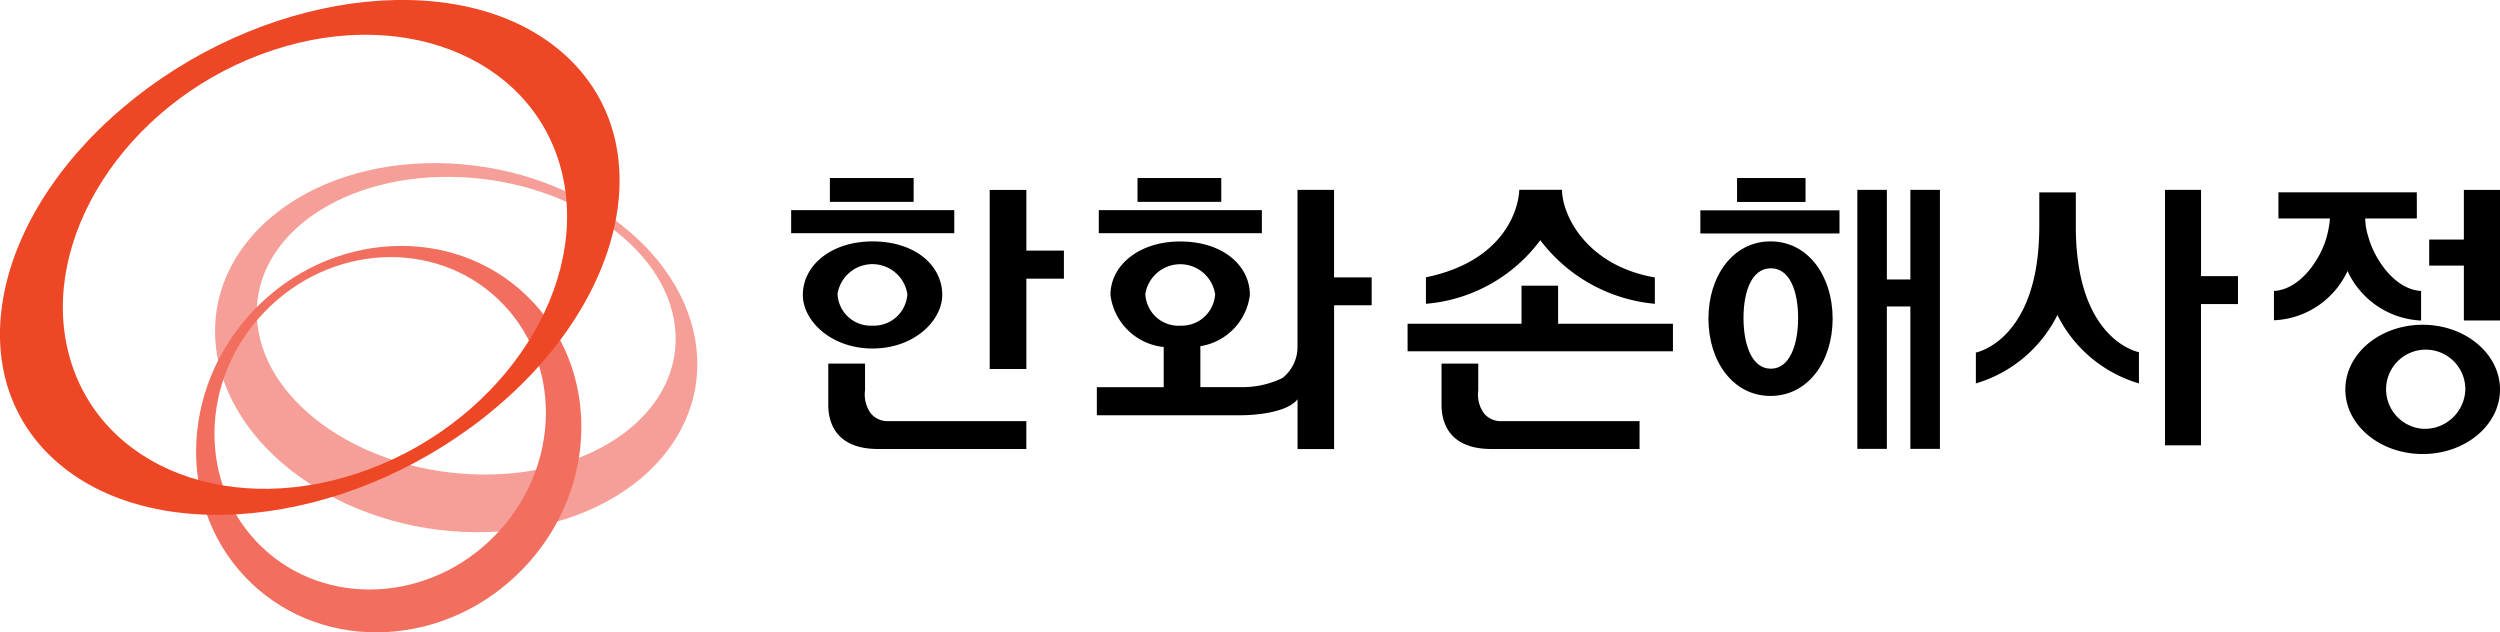 <svg xmlns="http://www.w3.org/2000/svg" width="151.016" height="38.198" viewBox="0 0 151.016 38.198">
  <g id="logo" transform="translate(382.931 -592.406)">
    <g id="그룹_132" data-name="그룹 132" transform="translate(-840 218)">
      <g id="그룹_125" data-name="그룹 125" transform="translate(457.069 374.406)">
        <path id="패스_1" data-name="패스 1" d="M498.063,413.089c-.547-4.964,4.659-8.948,11.626-8.894s13.058,4.122,13.6,9.086-4.657,8.948-11.626,8.894-13.057-4.119-13.6-9.086m26.525,1.541c-.628-6.156-7.64-11.2-15.66-11.267s-14.009,4.873-13.379,11.03,7.641,11.2,15.661,11.267,14.007-4.874,13.378-11.031" transform="translate(-482.512 -393.51)" fill="#f69f98"/>
        <path id="패스_2" data-name="패스 2" d="M511.154,431.59c-3.95,4.124-10.287,4.468-14.155.763s-3.807-10.054.145-14.18,10.29-4.464,14.157-.762,3.805,10.053-.147,14.179m-14.631-13.549c-4.592,4.8-4.666,12.176-.171,16.483s11.867,3.906,16.458-.888,4.664-12.175.169-16.483-11.864-3.907-16.456.888" transform="translate(-481.184 -399.312)" fill="#f26f60"/>
        <path id="패스_3" data-name="패스 3" d="M483.2,385.372c8.214-3.082,16.338.037,18.142,6.955s-3.387,15.025-11.6,18.1-16.334-.037-18.143-6.957,3.39-15.025,11.6-18.1m-7.627,2.645c-8.524,6.745-10.691,16.522-4.848,21.836s17.494,4.15,26.018-2.6,10.69-16.527,4.845-21.837-17.493-4.15-26.015,2.6" transform="translate(-467.444 -382.084)" fill="#ed4726"/>
      </g>
      <g id="그룹_130" data-name="그룹 130" transform="translate(504.859 385.159)">
        <g id="그룹_126" data-name="그룹 126" transform="translate(0 0)">
          <path id="패스_4" data-name="패스 4" d="M601.048,412.224c0-.13,0-1.563,0-1.693h-2.268v-3.665h-2.215v10.816h2.215c0-.142,0-5.458,0-5.458Z" transform="translate(-584.571 -406.145)"/>
          <path id="패스_5" data-name="패스 5" d="M587.472,433h-8.323a1.317,1.317,0,0,1-1.061-.453,1.926,1.926,0,0,1-.36-1.4v-1.622h-2.221v2.489c0,.672.162,2.658,2.987,2.669h8.978Z" transform="translate(-573.264 -418.314)"/>
          <rect id="사각형_37" data-name="사각형 37" width="5.06" height="1.44" transform="translate(2.34)"/>
          <path id="패스_6" data-name="패스 6" d="M576.4,413.581c-2.5,0-4.21,1.448-4.21,3.233,0,1.564,1.706,3.236,4.21,3.236,2.549,0,4.211-1.715,4.211-3.236,0-1.785-1.635-3.233-4.211-3.233m-.015,5.088a2.007,2.007,0,0,1-2.1-1.918,2.135,2.135,0,0,1,4.218.012A2.025,2.025,0,0,1,576.386,418.669Z" transform="translate(-571.483 -409.751)"/>
          <path id="패스_7" data-name="패스 7" d="M580.516,409.505h-9.853c0,.088,0,1.39,0,1.39h9.853Z" transform="translate(-570.662 -407.563)"/>
        </g>
        <g id="그룹_127" data-name="그룹 127" transform="translate(18.466 0)">
          <rect id="사각형_38" data-name="사각형 38" width="5.06" height="1.44" transform="translate(2.457)"/>
          <path id="패스_8" data-name="패스 8" d="M624.875,412.143V406.86h-2.208v9.4a2.393,2.393,0,0,1-.934,1.983v-.007a5.534,5.534,0,0,1-2.467.538H616.8V416.3a3.574,3.574,0,0,0,2.99-3.091c0-1.785-1.633-3.233-4.211-3.233-2.493,0-4.21,1.448-4.21,3.233a3.614,3.614,0,0,0,3.216,3.142v2.426h-4.039v1.695c.11,0,5.924,0,8.8,0,.077,0,2.432-.009,3.257-.885a.422.422,0,0,0,.067-.093v3.023h2.208v-8.688h2.269v-1.682h-2.269m-9.31,2.917a2.005,2.005,0,0,1-2.092-1.918,2.134,2.134,0,0,1,4.216.012A2.025,2.025,0,0,1,615.566,415.06Z" transform="translate(-610.546 -406.142)"/>
          <path id="패스_9" data-name="패스 9" d="M620.651,409.505H610.8c0,.088,0,1.39,0,1.39h9.851Z" transform="translate(-610.682 -407.563)"/>
        </g>
        <path id="패스_10" data-name="패스 10" d="M667.479,433h-8.323a1.321,1.321,0,0,1-1.062-.453,1.931,1.931,0,0,1-.359-1.4v-1.622h-2.218v2.489c0,.672.162,2.658,2.984,2.669h8.978Z" transform="translate(-616.229 -418.314)"/>
        <rect id="사각형_39" data-name="사각형 39" width="4.135" height="1.446" transform="translate(57.14 0)"/>
        <path id="패스_11" data-name="패스 11" d="M697.689,409.523h-8.405c0,.09,0,1.4,0,1.4h8.405Z" transform="translate(-634.362 -407.572)"/>
        <path id="패스_12" data-name="패스 12" d="M660.178,421.66v-2.3h-2.209v2.3h-6.883v1.663h16.029V421.66Z" transform="translate(-613.849 -412.856)"/>
        <path id="패스_13" data-name="패스 13" d="M694.091,413.577c-2.267,0-3.75,2.09-3.75,4.668s1.483,4.668,3.75,4.668,3.752-2.089,3.752-4.668-1.483-4.668-3.752-4.668m.018,7.691c-1.145,0-1.65-1.446-1.65-3.066s.506-3,1.65-3,1.649,1.378,1.649,3S695.253,421.268,694.109,421.268Z" transform="translate(-634.93 -409.749)"/>
        <path id="패스_14" data-name="패스 14" d="M711.549,413.9h1.421v8.6h1.785V406.854h-1.785v5.412h-1.42v-5.412h-1.783V422.5h1.783C711.55,420.773,711.549,413.9,711.549,413.9Z" transform="translate(-645.361 -406.139)"/>
        <path id="패스_15" data-name="패스 15" d="M661.7,406.85h-2.584c-.045,1.227-.957,4.32-5.638,5.285v1.6a9.584,9.584,0,0,0,6.908-3.841,9.777,9.777,0,0,0,6.919,3.841v-1.591C663.084,411.407,661.691,408.277,661.7,406.85Z" transform="translate(-615.132 -406.137)"/>
        <g id="그룹_128" data-name="그룹 128" transform="translate(89.57 0.718)">
          <path id="패스_16" data-name="패스 16" d="M786.468,406.86v3h-2.094v1.573h2.094v3.315h2.183V406.86Z" transform="translate(-774.995 -406.86)"/>
          <path id="패스_17" data-name="패스 17" d="M778.108,424.456c-2.58,0-4.672,1.747-4.672,3.908s2.092,3.9,4.672,3.9,4.67-1.747,4.67-3.9-2.09-3.908-4.67-3.908m-.008,6.283a2.394,2.394,0,1,1,2.585-2.386A2.451,2.451,0,0,1,778.1,430.739Z" transform="translate(-769.122 -416.309)"/>
          <path id="패스_18" data-name="패스 18" d="M772.749,407.18H764.39c0,.1,0,1.579,0,1.579H767.5c-.01.134-.021.257-.037.36a6.678,6.678,0,0,1-.173.807c-.346,1.232-1.54,3.117-3.171,3.211v1.77a5.133,5.133,0,0,0,4.445-2.977,5.139,5.139,0,0,0,4.443,2.993v-1.786c-1.631-.094-2.824-1.979-3.168-3.211a4.148,4.148,0,0,1-.17-.695c-.018-.148-.03-.307-.039-.472h3.121Z" transform="translate(-764.118 -407.032)"/>
        </g>
        <g id="그룹_129" data-name="그룹 129" transform="translate(71.565 0.718)">
          <path id="패스_19" data-name="패스 19" d="M749.907,422.289V406.86h2.177v5.21h2.231v1.686h-2.234v8.533Z" transform="translate(-738.482 -406.86)"/>
          <path id="패스_20" data-name="패스 20" d="M735.082,416.834s-3.837-.681-3.813-7.652c0-.121,0-1.876,0-2h-2.207c0,.131,0,1.877,0,2,.018,6.905-3.767,7.66-3.831,7.676v1.864a8.054,8.054,0,0,0,4.925-4.132,8.044,8.044,0,0,0,4.926,4.132v-1.887Z" transform="translate(-725.231 -407.032)"/>
        </g>
      </g>
    </g>
  </g>
</svg>

